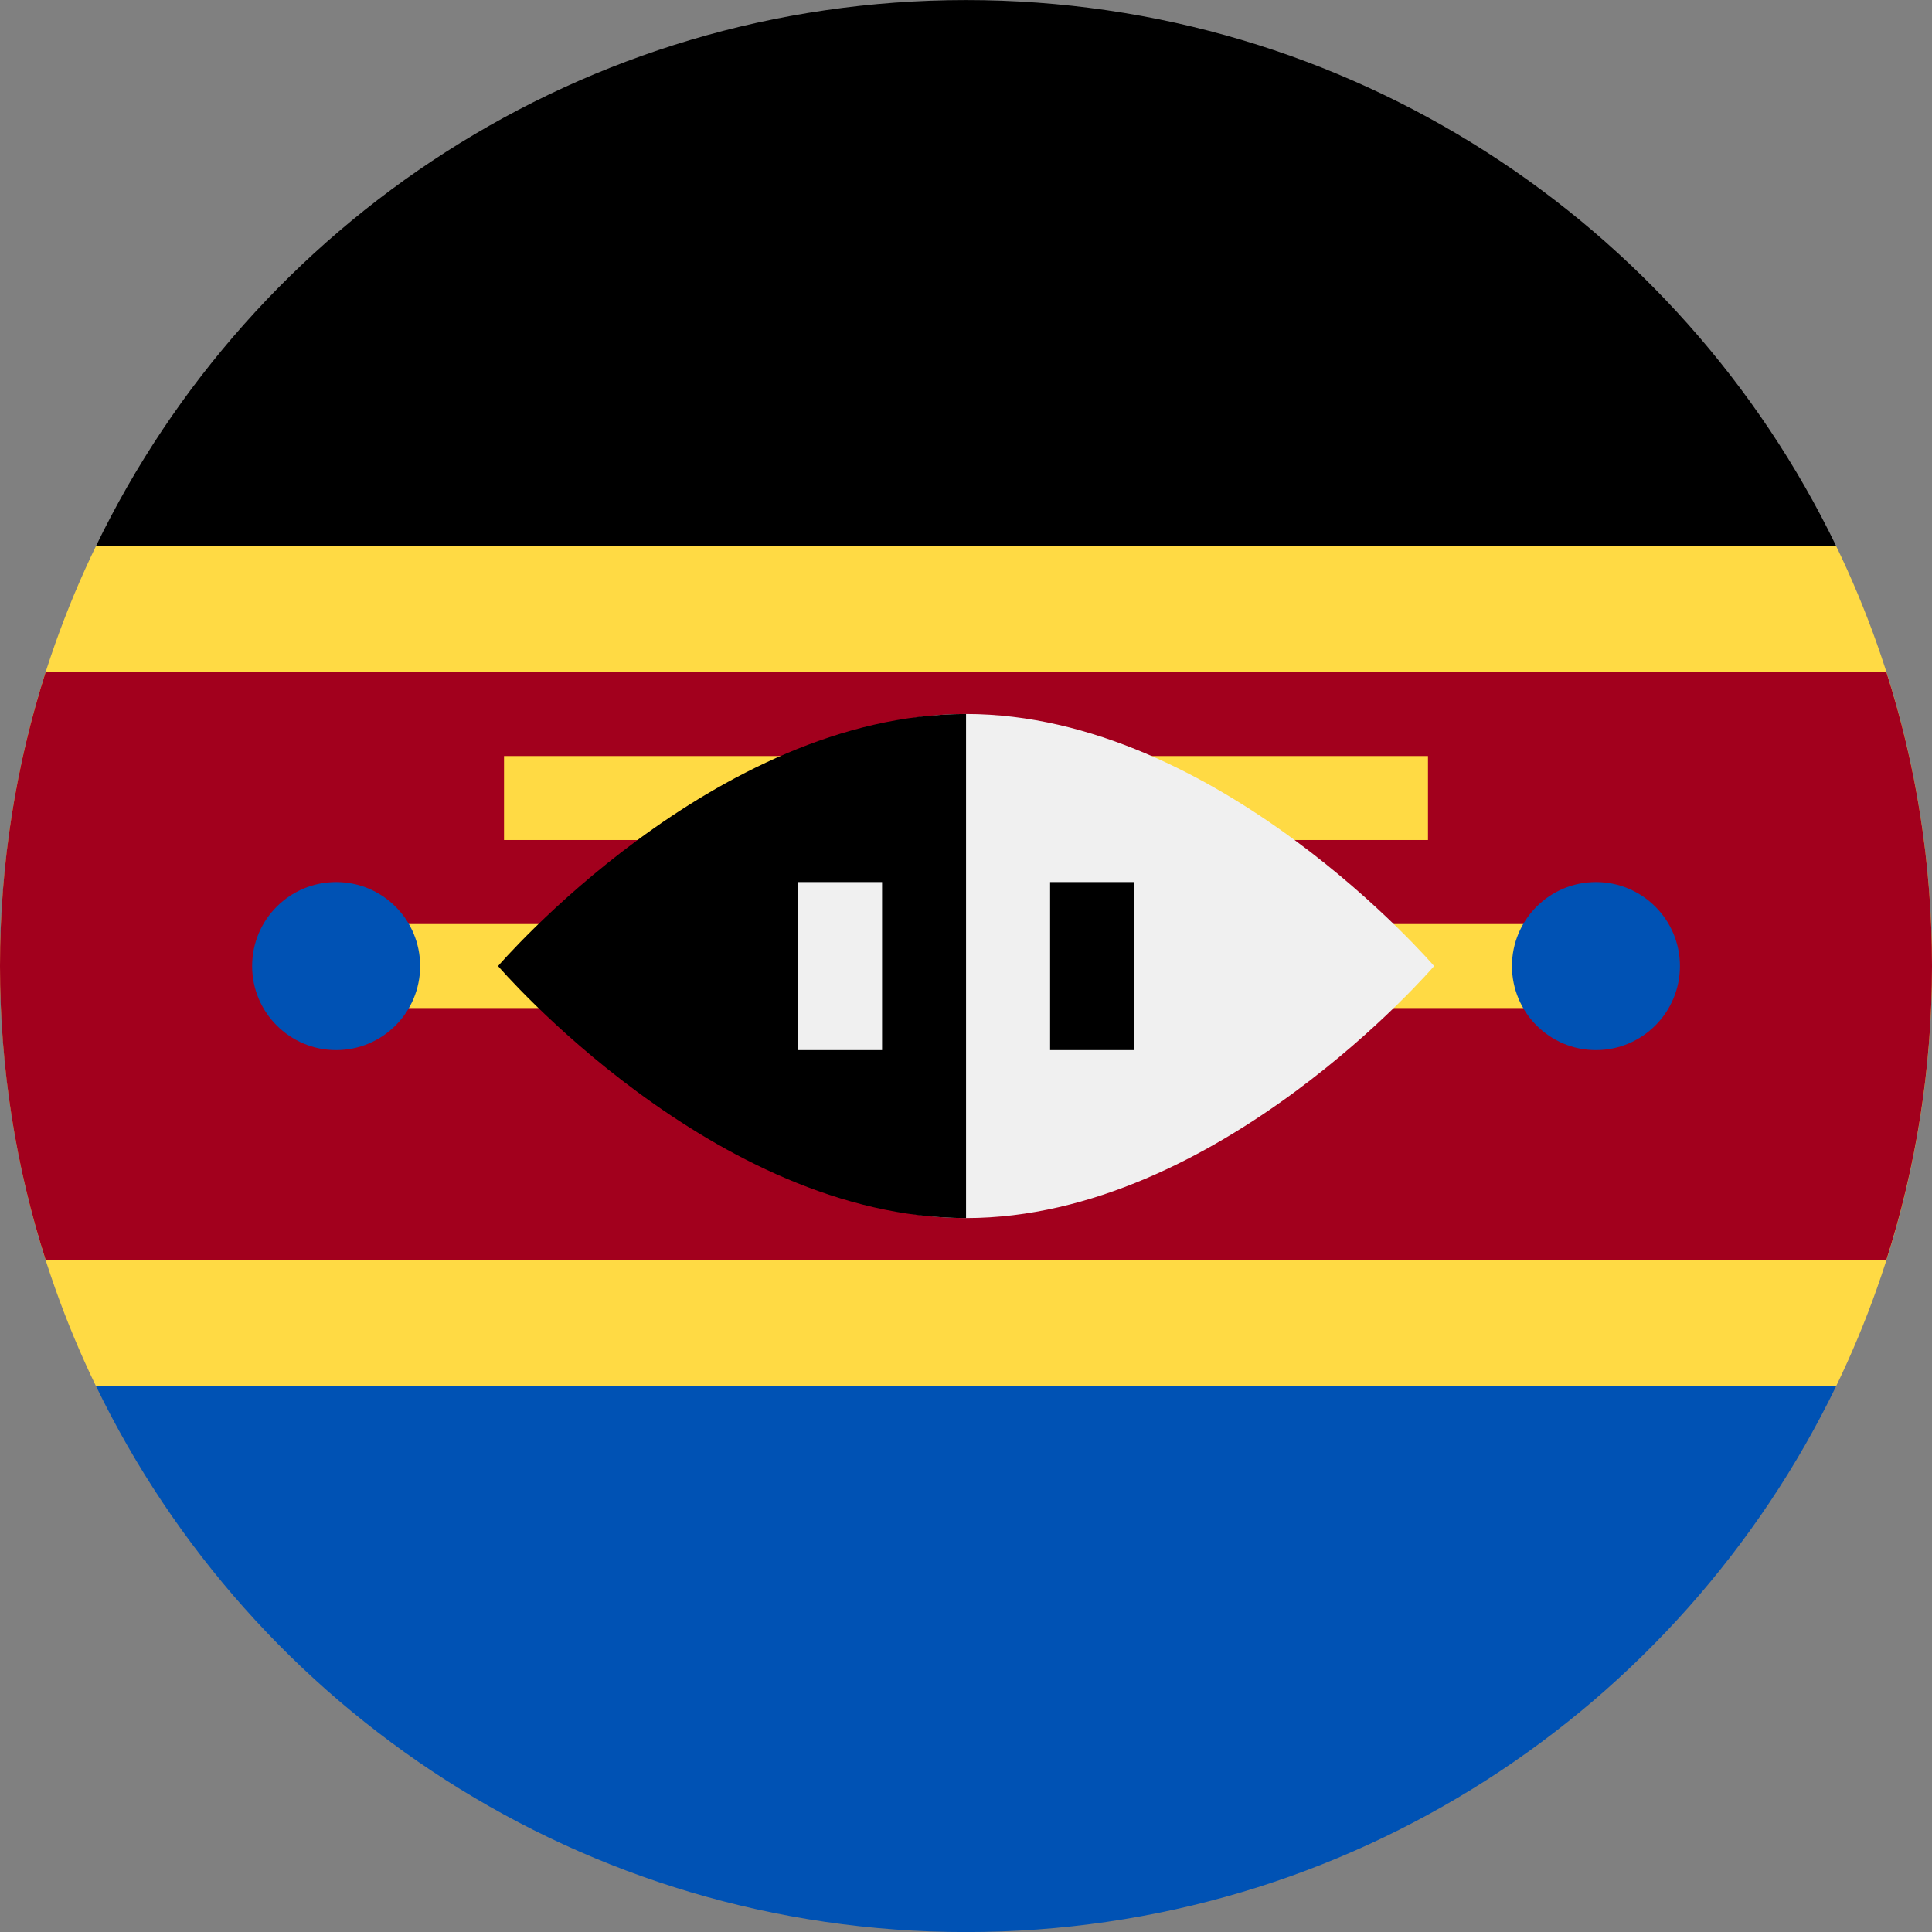 <svg width="34" height="34" viewBox="0 0 34 34" fill="none" xmlns="http://www.w3.org/2000/svg">
<rect x="0" y="0" width="34" height="34" fill="#808080" stroke="none"/>
<path d="M32.313 24.394C33.394 22.158 34 19.652 34 17.002C34 14.351 33.394 11.845 32.313 9.609L17.001 8.87L1.689 9.609C0.607 11.845 0.002 14.351 0.002 17.002C0.002 19.652 0.607 22.158 1.689 24.394L17.001 25.133L32.313 24.394Z" fill="#FFDA44"/>
<path d="M17.001 0.001C10.261 0.001 4.438 3.924 1.69 9.608H32.313C29.562 3.921 23.742 0.001 17.001 0.001Z" fill="black"/>
<path d="M17.001 34.001C10.261 34.001 4.438 30.078 1.69 24.394H32.313C29.562 30.081 23.742 34.001 17.001 34.001Z" fill="#0052B4"/>
<path d="M33.196 11.826H0.804C0.283 13.457 0 15.195 0 17.001C0 18.806 0.281 20.542 0.804 22.175H33.196C33.717 20.545 34 18.806 34 17.001C34 15.195 33.719 13.459 33.196 11.826Z" fill="#A2001D"/>
<path d="M28.089 16.262H5.916V17.74H28.089V16.262Z" fill="#FFDA44"/>
<path d="M25.13 13.305H8.87V14.783H25.13V13.305Z" fill="#FFDA44"/>
<path d="M25.238 17.001C25.238 17.001 21.436 21.436 17.001 21.436C12.566 21.436 12.566 17.001 12.566 17.001C12.566 17.001 12.566 12.565 17.001 12.565C21.436 12.565 25.238 17.001 25.238 17.001Z" fill="#F0F0F0"/>
<path d="M17.001 21.436C12.566 21.436 8.765 17.001 8.765 17.001C8.765 17.001 12.566 12.565 17.001 12.565" fill="black"/>
<path d="M15.523 15.523H14.044V18.48H15.523V15.523Z" fill="#F0F0F0"/>
<path d="M19.958 15.523H18.48V18.48H19.958V15.523Z" fill="black"/>
<path d="M5.916 18.48C6.732 18.48 7.394 17.817 7.394 17.001C7.394 16.184 6.732 15.523 5.916 15.523C5.099 15.523 4.437 16.184 4.437 17.001C4.437 17.817 5.099 18.48 5.916 18.48Z" fill="#0052B4"/>
<path d="M28.086 18.48C28.902 18.48 29.564 17.817 29.564 17.001C29.564 16.184 28.902 15.523 28.086 15.523C27.27 15.523 26.608 16.184 26.608 17.001C26.608 17.817 27.27 18.48 28.086 18.48Z" fill="#0052B4"/>
</svg>
